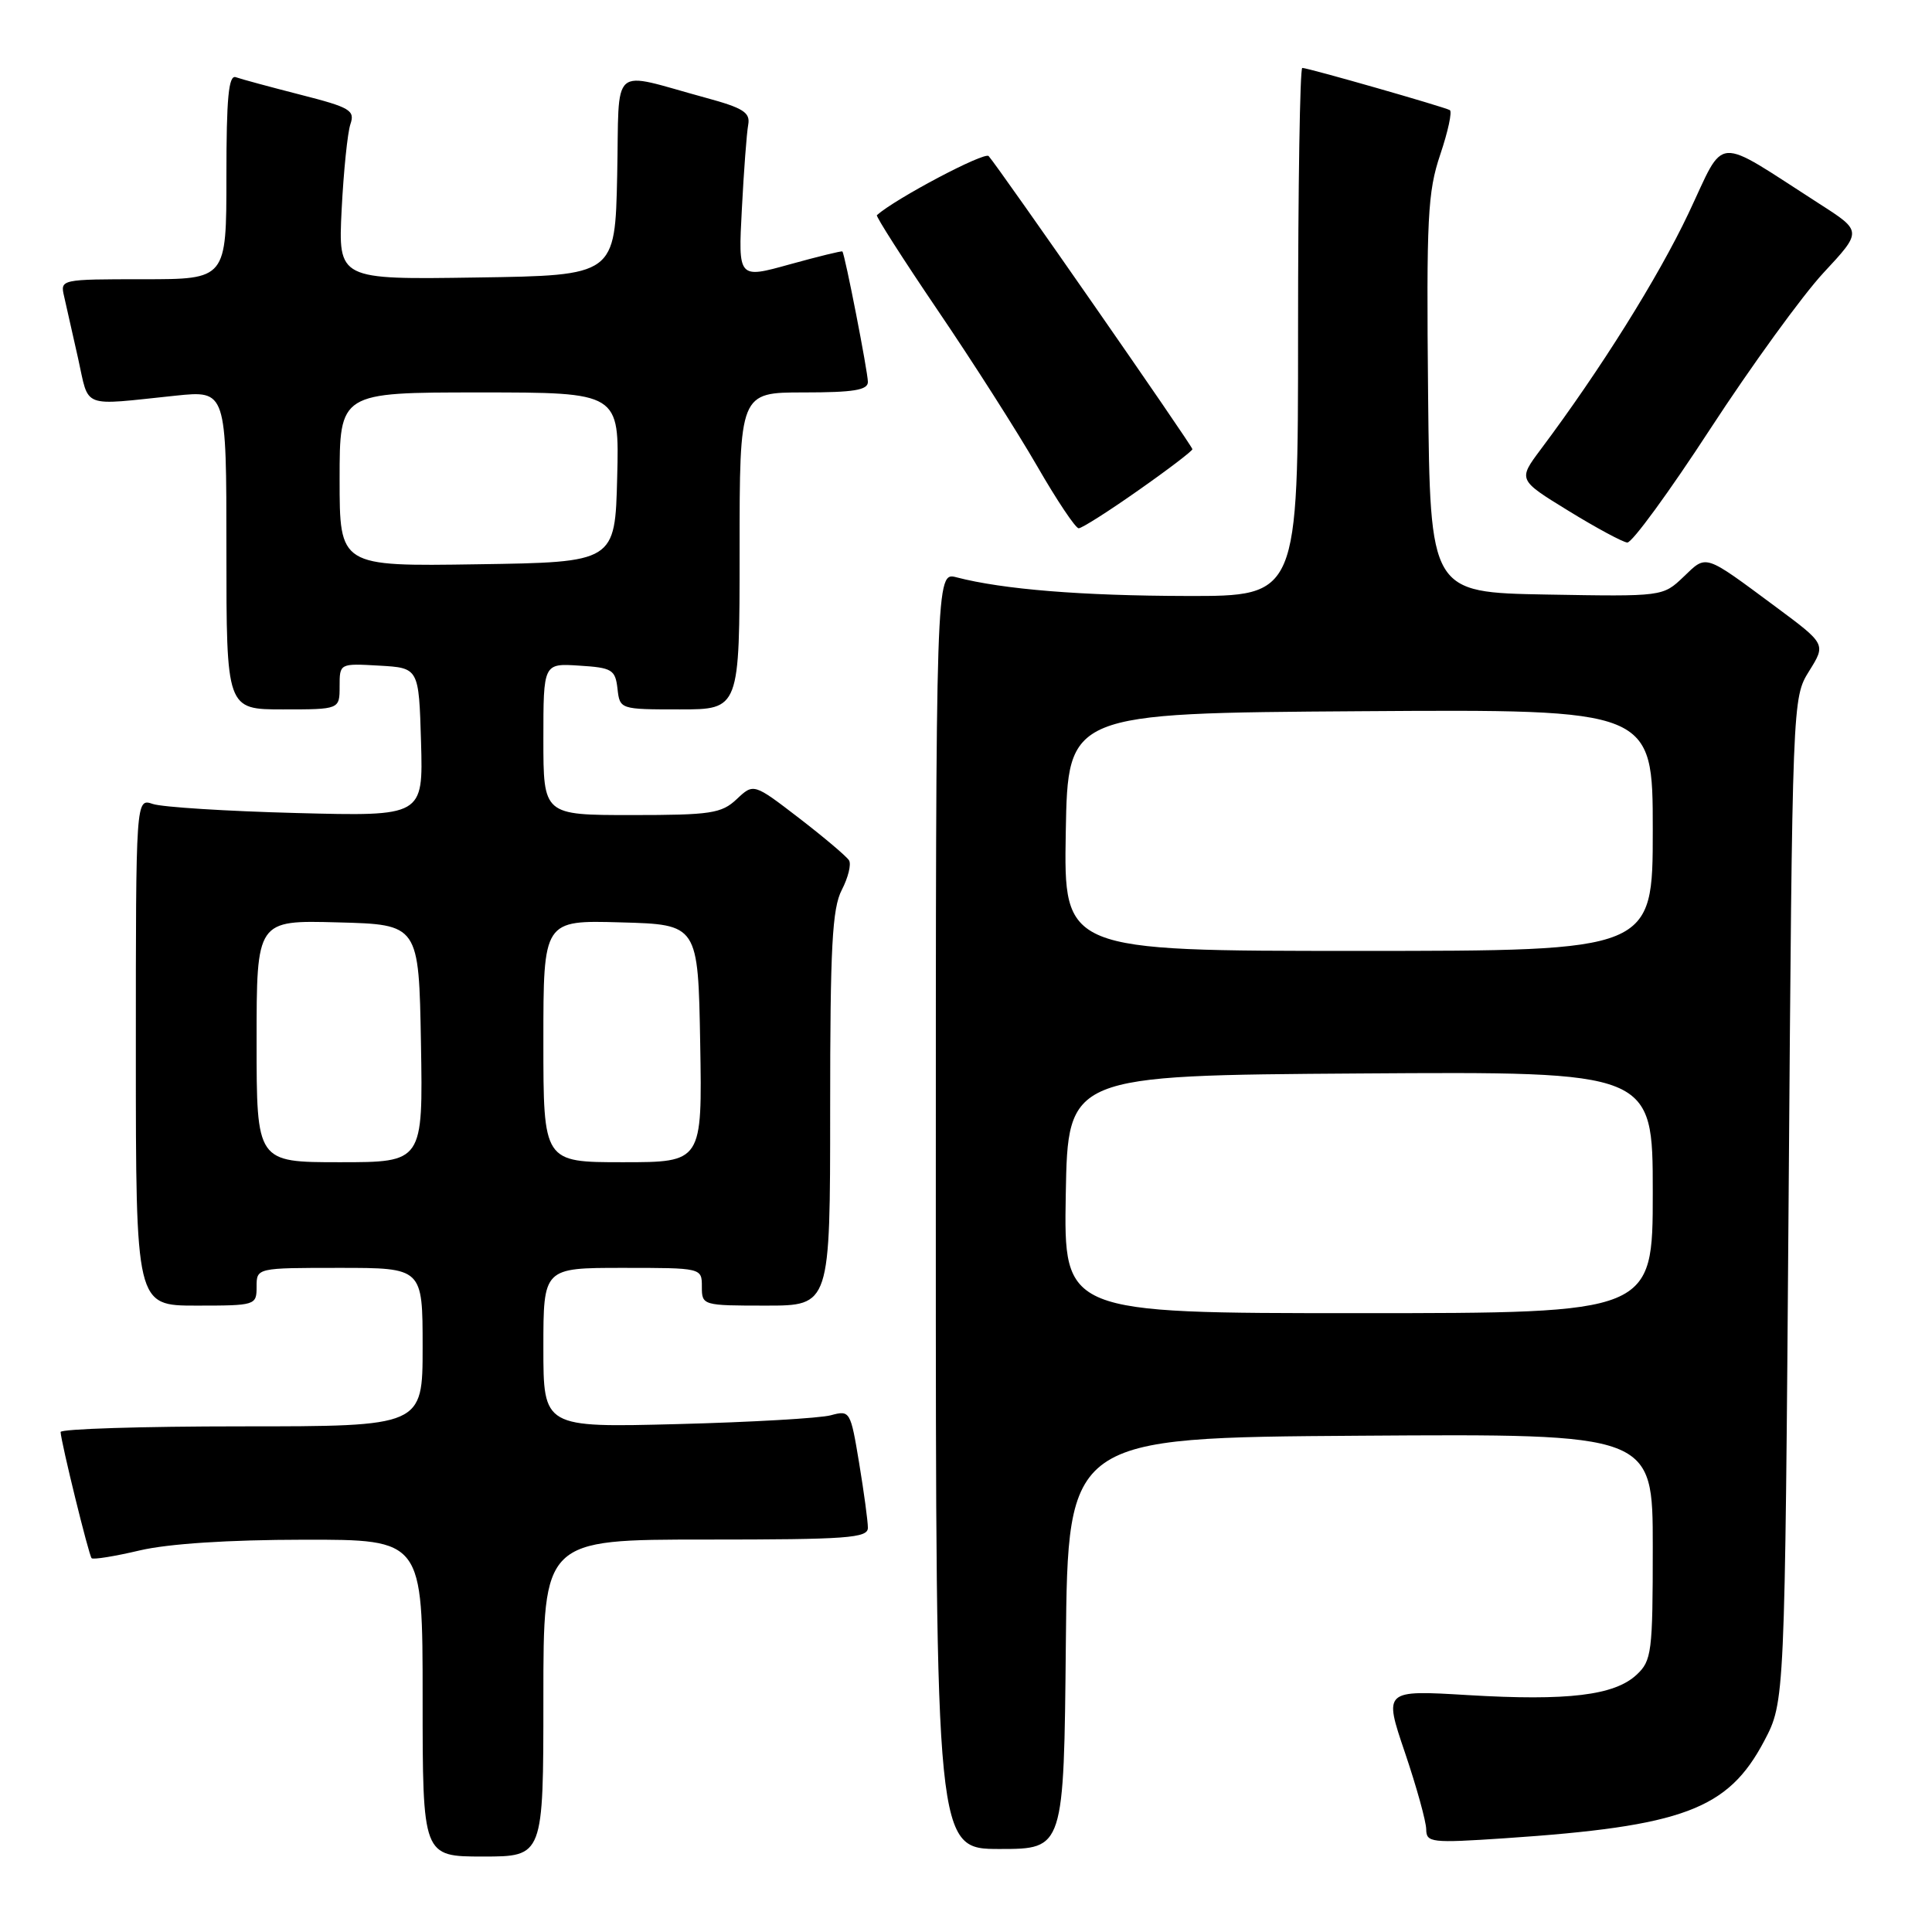 <?xml version="1.0" encoding="UTF-8" standalone="no"?>
<!DOCTYPE svg PUBLIC "-//W3C//DTD SVG 1.1//EN" "http://www.w3.org/Graphics/SVG/1.1/DTD/svg11.dtd" >
<svg xmlns="http://www.w3.org/2000/svg" xmlns:xlink="http://www.w3.org/1999/xlink" version="1.1" viewBox="0 0 256 256">
 <g >
 <path fill="currentColor"
d=" M 72.00 225.00 C 72.00 204.00 72.00 204.00 93.50 204.00 C 112.30 204.00 115.00 203.80 115.00 202.44 C 115.00 201.59 114.48 197.72 113.84 193.86 C 112.70 186.97 112.63 186.84 110.09 187.53 C 108.67 187.92 99.51 188.45 89.75 188.70 C 72.00 189.16 72.00 189.16 72.00 178.58 C 72.00 168.00 72.00 168.00 82.50 168.00 C 93.00 168.00 93.00 168.00 93.00 170.50 C 93.00 172.97 93.10 173.00 101.50 173.00 C 110.00 173.00 110.00 173.00 110.00 146.95 C 110.00 125.44 110.27 120.38 111.54 117.92 C 112.39 116.28 112.82 114.52 112.50 114.00 C 112.18 113.48 109.20 110.96 105.89 108.41 C 99.86 103.78 99.86 103.78 97.62 105.89 C 95.60 107.79 94.20 108.00 83.69 108.00 C 72.00 108.00 72.00 108.00 72.00 97.95 C 72.00 87.89 72.00 87.89 76.75 88.20 C 81.10 88.47 81.53 88.73 81.82 91.25 C 82.13 93.99 82.15 94.00 90.07 94.00 C 98.00 94.00 98.00 94.00 98.00 73.00 C 98.00 52.00 98.00 52.00 106.50 52.00 C 113.10 52.00 115.00 51.69 115.00 50.61 C 115.00 49.30 111.96 33.71 111.62 33.32 C 111.54 33.22 108.40 33.99 104.64 35.03 C 97.81 36.93 97.81 36.93 98.30 27.71 C 98.56 22.65 98.94 17.62 99.14 16.54 C 99.44 14.91 98.51 14.31 93.50 12.95 C 80.63 9.45 82.10 8.16 81.78 23.24 C 81.50 36.50 81.50 36.50 63.15 36.77 C 44.81 37.05 44.81 37.05 45.27 27.77 C 45.53 22.67 46.05 17.58 46.43 16.46 C 47.06 14.62 46.40 14.23 39.81 12.55 C 35.79 11.52 31.94 10.48 31.25 10.23 C 30.29 9.89 30.00 12.93 30.00 23.39 C 30.00 37.00 30.00 37.00 18.98 37.00 C 8.06 37.00 7.97 37.02 8.49 39.25 C 8.78 40.49 9.61 44.20 10.35 47.50 C 11.85 54.23 10.60 53.75 23.25 52.43 C 30.00 51.73 30.00 51.73 30.00 72.86 C 30.00 94.00 30.00 94.00 37.50 94.00 C 45.00 94.00 45.00 94.00 45.00 90.95 C 45.00 87.90 45.00 87.90 50.25 88.20 C 55.50 88.50 55.50 88.50 55.79 98.33 C 56.07 108.17 56.07 108.17 39.29 107.73 C 30.05 107.49 21.49 106.95 20.25 106.53 C 18.00 105.77 18.00 105.77 18.00 139.38 C 18.00 173.00 18.00 173.00 26.00 173.00 C 33.87 173.00 34.00 172.96 34.00 170.50 C 34.00 168.00 34.00 168.00 45.00 168.00 C 56.00 168.00 56.00 168.00 56.00 178.50 C 56.00 189.00 56.00 189.00 32.00 189.00 C 18.80 189.00 8.02 189.34 8.03 189.75 C 8.10 191.16 11.77 206.10 12.14 206.47 C 12.35 206.68 15.21 206.22 18.51 205.44 C 22.31 204.55 30.26 204.03 40.25 204.02 C 56.00 204.00 56.00 204.00 56.00 225.00 C 56.00 246.00 56.00 246.00 64.00 246.00 C 72.00 246.00 72.00 246.00 72.00 225.00 Z  M 141.23 217.75 C 141.50 190.50 141.50 190.50 180.25 190.24 C 219.00 189.98 219.00 189.98 219.00 204.95 C 219.00 218.97 218.86 220.05 216.85 221.92 C 213.92 224.65 207.73 225.40 194.52 224.61 C 183.35 223.94 183.35 223.94 186.16 232.22 C 187.70 236.77 188.97 241.35 188.98 242.39 C 189.00 244.16 189.63 244.23 199.38 243.58 C 223.05 241.99 228.97 239.77 233.76 230.70 C 236.50 225.50 236.50 225.50 237.00 159.00 C 237.50 92.50 237.50 92.50 239.72 88.92 C 241.95 85.35 241.95 85.35 235.31 80.42 C 225.70 73.30 226.18 73.46 223.08 76.43 C 220.33 79.05 220.33 79.05 204.92 78.78 C 189.50 78.50 189.50 78.50 189.23 52.26 C 189.00 28.83 189.17 25.44 190.84 20.48 C 191.87 17.43 192.44 14.78 192.11 14.59 C 191.35 14.16 173.33 9.00 172.56 9.00 C 172.25 9.00 172.00 24.75 172.00 44.00 C 172.00 79.00 172.00 79.00 157.25 78.97 C 143.29 78.94 132.91 78.10 126.75 76.50 C 124.00 75.78 124.00 75.78 124.00 160.39 C 124.00 245.00 124.00 245.00 132.48 245.00 C 140.97 245.00 140.97 245.00 141.23 217.75 Z  M 226.62 56.83 C 232.06 48.49 238.81 39.18 241.62 36.15 C 246.75 30.64 246.75 30.64 241.12 27.03 C 226.87 17.88 228.72 17.75 223.73 28.28 C 219.71 36.77 212.07 48.98 204.16 59.54 C 201.14 63.58 201.14 63.58 207.82 67.68 C 211.49 69.94 215.01 71.83 215.62 71.89 C 216.24 71.95 221.19 65.17 226.62 56.83 Z  M 150.84 64.97 C 154.78 62.21 158.00 59.75 158.00 59.52 C 158.00 59.08 132.35 22.19 131.00 20.68 C 130.45 20.08 118.69 26.29 116.19 28.51 C 116.03 28.66 119.66 34.34 124.27 41.14 C 128.89 47.94 134.80 57.21 137.42 61.75 C 140.03 66.29 142.52 70.00 142.93 70.00 C 143.35 70.00 146.91 67.74 150.84 64.97 Z  M 34.00 137.97 C 34.00 121.93 34.00 121.93 44.75 122.22 C 55.50 122.50 55.50 122.50 55.78 138.25 C 56.05 154.00 56.05 154.00 45.03 154.00 C 34.00 154.00 34.00 154.00 34.00 137.97 Z  M 72.00 137.97 C 72.00 121.93 72.00 121.93 82.25 122.22 C 92.50 122.50 92.50 122.50 92.78 138.25 C 93.05 154.00 93.05 154.00 82.53 154.00 C 72.00 154.00 72.00 154.00 72.00 137.97 Z  M 45.00 63.52 C 45.00 52.00 45.00 52.00 63.53 52.00 C 82.07 52.00 82.07 52.00 81.78 63.25 C 81.50 74.50 81.50 74.50 63.25 74.77 C 45.00 75.05 45.00 75.05 45.00 63.52 Z  M 141.22 158.25 C 141.50 142.50 141.50 142.50 180.25 142.24 C 219.00 141.98 219.00 141.98 219.00 157.99 C 219.00 174.00 219.00 174.00 179.97 174.00 C 140.95 174.00 140.95 174.00 141.22 158.25 Z  M 141.22 110.25 C 141.50 94.50 141.50 94.50 180.25 94.24 C 219.00 93.98 219.00 93.98 219.00 109.99 C 219.00 126.00 219.00 126.00 179.97 126.00 C 140.95 126.00 140.95 126.00 141.22 110.25 Z "/>
</g>
</svg>